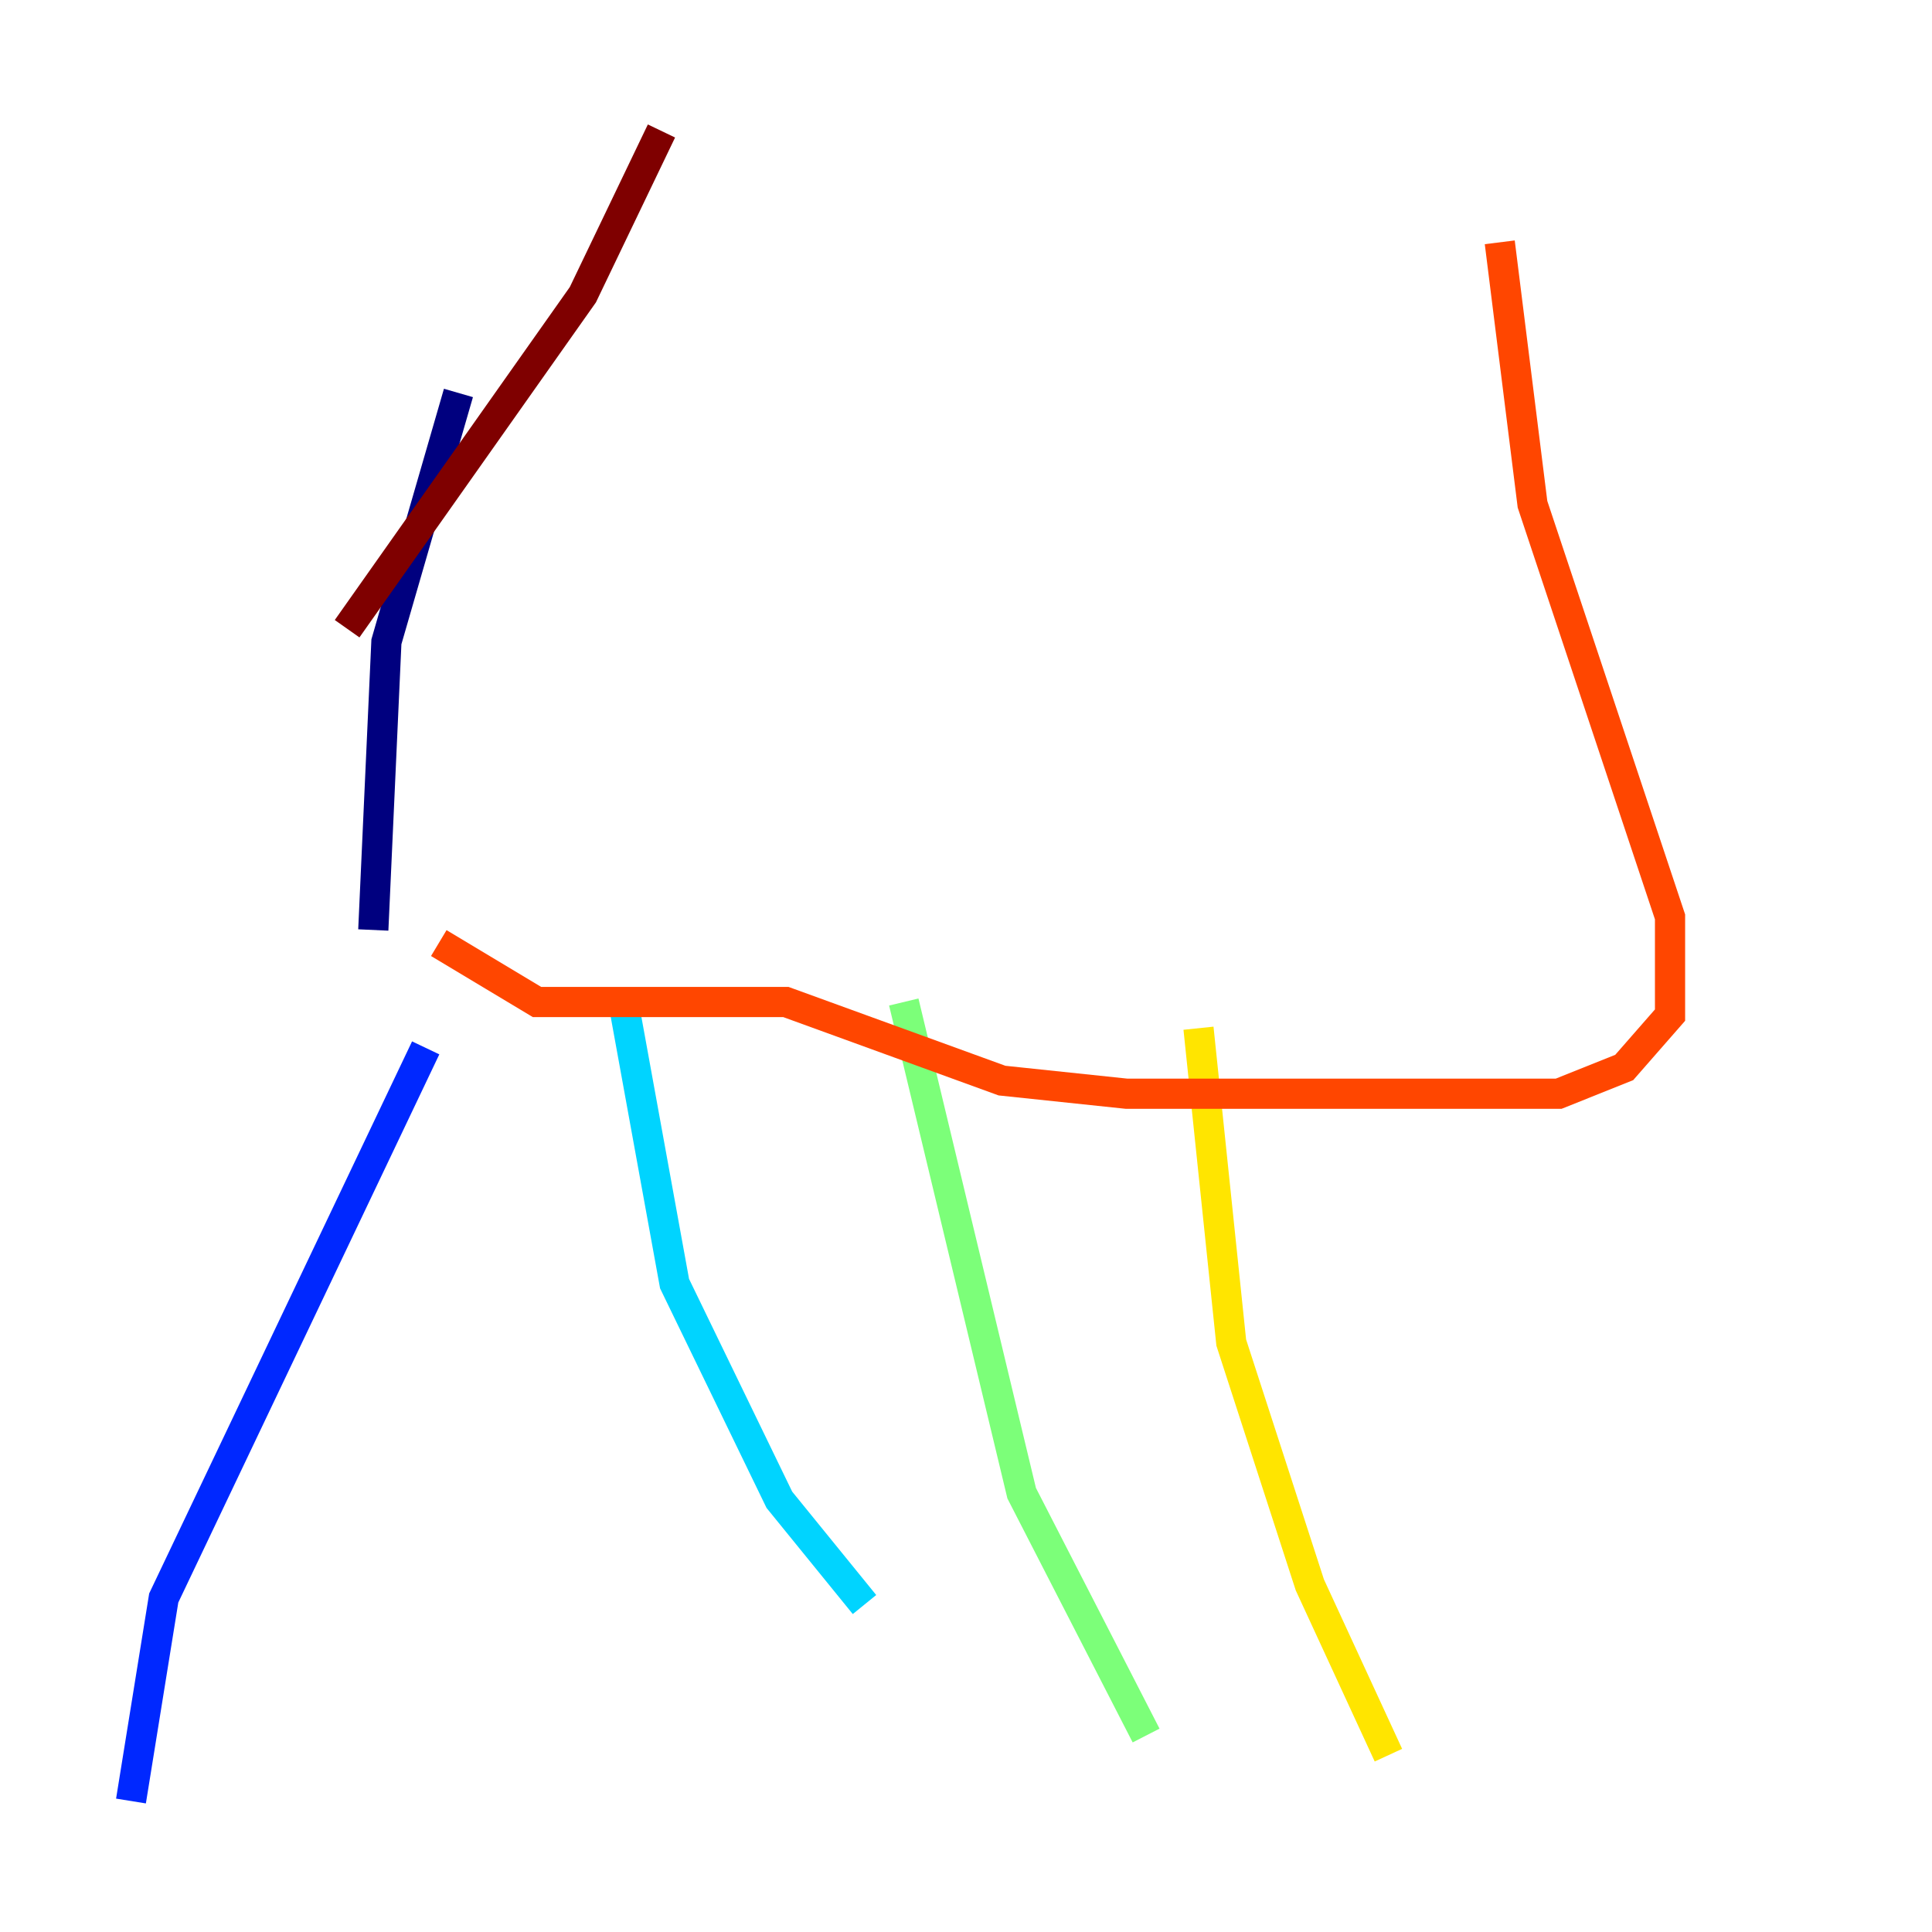 <?xml version="1.0" encoding="utf-8" ?>
<svg baseProfile="tiny" height="128" version="1.2" viewBox="0,0,128,128" width="128" xmlns="http://www.w3.org/2000/svg" xmlns:ev="http://www.w3.org/2001/xml-events" xmlns:xlink="http://www.w3.org/1999/xlink"><defs /><polyline fill="none" points="30.373,26.034 25.6,42.522 24.732,61.614" stroke="#00007f" stroke-width="2" /><polyline fill="none" points="28.203,69.424 10.848,105.871 8.678,119.322" stroke="#0028ff" stroke-width="2" /><polyline fill="none" points="41.22,65.953 44.691,85.044 51.634,99.363 57.275,106.305" stroke="#00d4ff" stroke-width="2" /><polyline fill="none" points="59.878,66.386 67.688,98.929 75.932,114.983" stroke="#7cff79" stroke-width="2" /><polyline fill="none" points="79.403,68.122 81.573,88.949 86.78,105.003 91.986,116.285" stroke="#ffe500" stroke-width="2" /><polyline fill="none" points="29.071,62.481 35.58,66.386 52.068,66.386 66.386,71.593 74.63,72.461 103.268,72.461 107.607,70.725 110.644,67.254 110.644,60.746 101.532,33.41 99.363,16.054" stroke="#ff4600" stroke-width="2" /><polyline fill="none" points="22.997,41.654 38.617,19.525 43.824,8.678" stroke="#7f0000" stroke-width="2" /></svg>